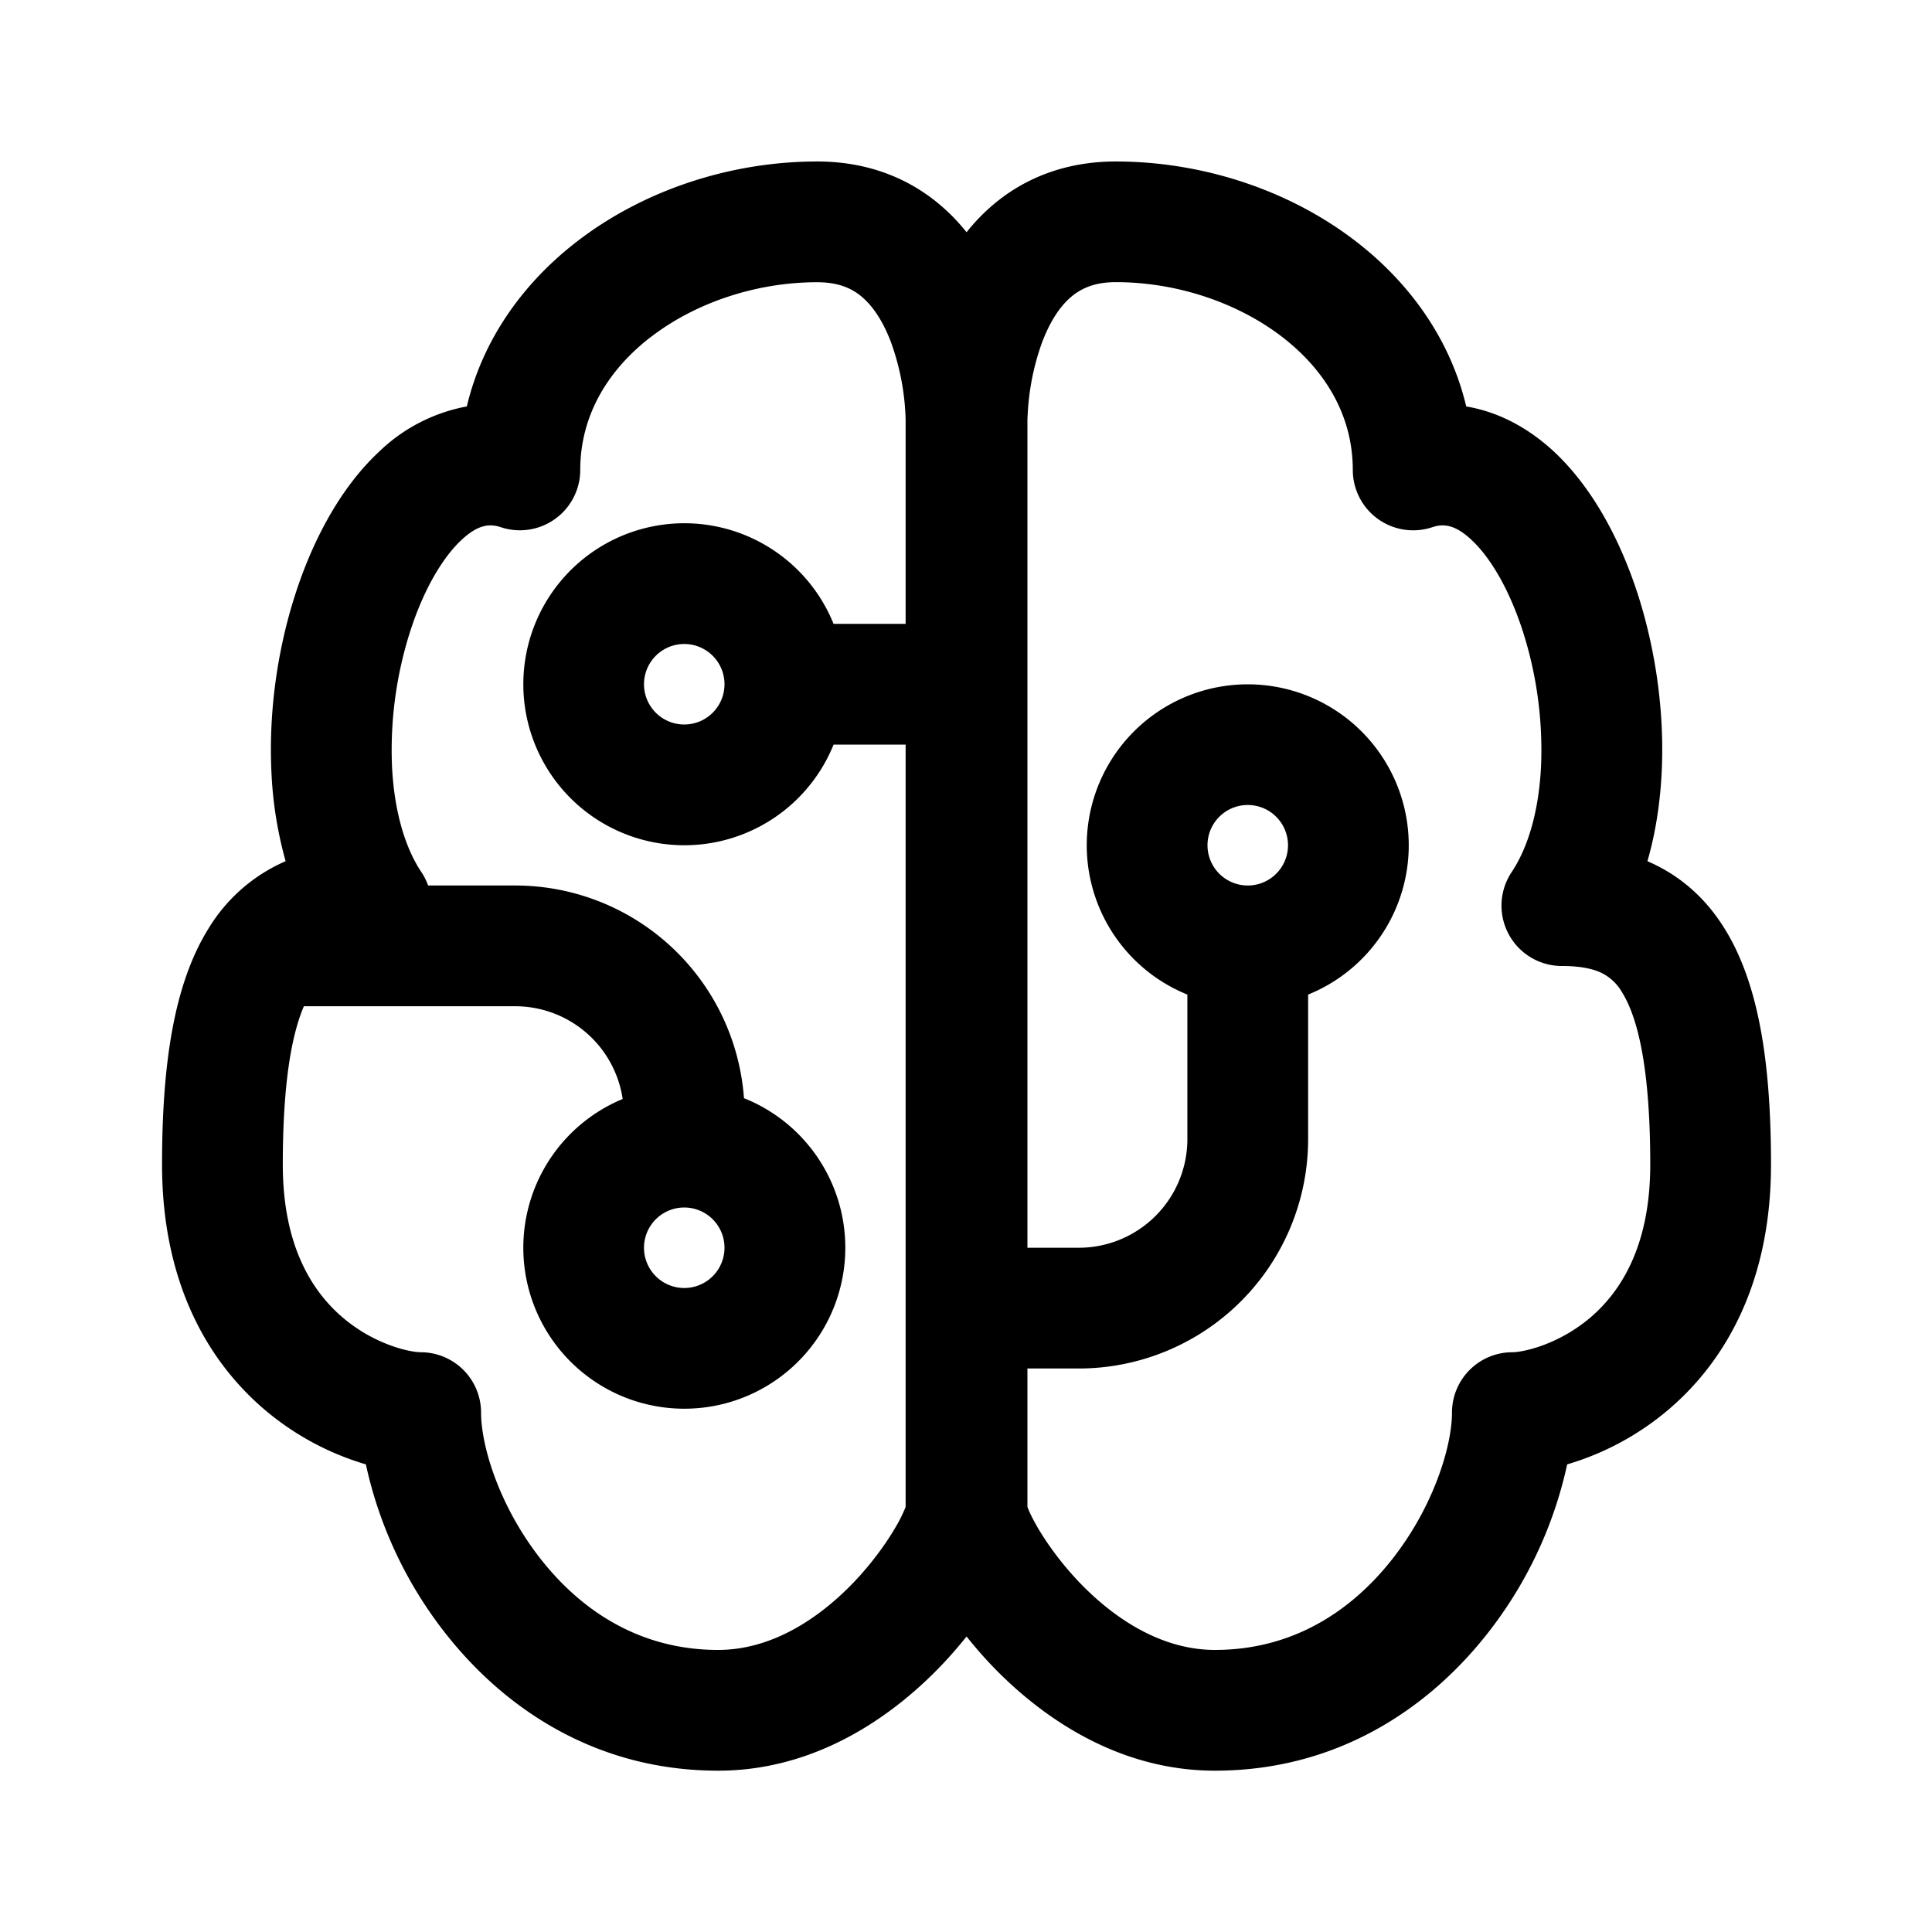 <svg width="24" height="24" fill="none" viewBox="0 0 24 24" xmlns="http://www.w3.org/2000/svg"><path d="M7.152 3.012c.832-.648 1.92-1.006 3-1.006.647 0 1.17.222 1.567.575.108.095.203.198.288.304.084-.106.18-.209.287-.304.396-.353.92-.575 1.566-.575 1.082 0 2.17.358 3.001 1.006.647.503 1.154 1.198 1.353 2.037.42.07.794.284 1.096.567.48.451.822 1.103 1.038 1.774.218.681.328 1.446.295 2.181-.017.376-.072.76-.178 1.127l.066.03c.37.174.67.447.894.81.425.685.575 1.671.575 2.928 0 1.445-.552 2.426-1.262 3.035a3.447 3.447 0 0 1-1.27.69 5.172 5.172 0 0 1-1.019 2.137c-.723.904-1.846 1.668-3.357 1.668-1.21 0-2.163-.67-2.775-1.31a5.358 5.358 0 0 1-.31-.357 5.36 5.36 0 0 1-.31.356c-.613.642-1.566 1.311-2.776 1.311-1.51 0-2.634-.764-3.357-1.668a5.171 5.171 0 0 1-1.019-2.137 3.447 3.447 0 0 1-1.27-.69c-.71-.61-1.262-1.59-1.262-3.035 0-1.257.15-2.243.575-2.928a2.096 2.096 0 0 1 .96-.84 4.892 4.892 0 0 1-.177-1.127c-.033-.735.076-1.5.295-2.181.215-.67.557-1.323 1.038-1.774a2.122 2.122 0 0 1 1.095-.567c.199-.84.706-1.534 1.353-2.037Zm.921 1.183c-.545.425-.865.991-.865 1.643a.75.75 0 0 1-.987.711c-.138-.046-.282-.035-.491.161-.231.217-.467.61-.636 1.138a4.843 4.843 0 0 0-.225 1.656c.025.556.157 1.018.366 1.33a.752.752 0 0 1 .083.166H6.4a2.85 2.85 0 0 1 2.842 2.642 2 2 0 1 1-1.507.01A1.35 1.35 0 0 0 6.4 12.5H3.8a.7.7 0 0 1-.025 0c-.15.348-.262.949-.262 1.966 0 1.021.372 1.581.74 1.897.402.345.845.435.973.435a.75.75 0 0 1 .75.75c0 .42.232 1.183.76 1.843.509.637 1.233 1.105 2.185 1.105.637 0 1.224-.358 1.69-.846.226-.238.402-.485.518-.685a1.8 1.8 0 0 0 .116-.233l.005-.014V9.25h-.895a2 2 0 1 1 0-1.5h.895V5.212l-.002-.057a3.053 3.053 0 0 0-.18-.904c-.09-.238-.207-.426-.346-.55-.123-.11-.292-.195-.57-.195-.765 0-1.525.258-2.079.69ZM12.763 17v1.718l.005.014c.02.053.058.132.116.233.116.2.292.447.518.685.466.488 1.053.846 1.69.846.953 0 1.676-.468 2.185-1.105.528-.66.76-1.424.76-1.843a.75.75 0 0 1 .75-.75c.128 0 .57-.09.974-.435.367-.316.739-.876.739-1.897 0-1.208-.158-1.83-.349-2.137a.6.6 0 0 0-.26-.245c-.102-.048-.253-.084-.488-.084a.75.75 0 0 1-.625-1.166c.209-.313.341-.774.366-1.33a4.844 4.844 0 0 0-.225-1.656c-.17-.528-.404-.92-.636-1.138-.208-.196-.353-.207-.49-.161a.75.75 0 0 1-.988-.711c0-.652-.32-1.218-.865-1.643-.554-.431-1.313-.69-2.08-.69-.277 0-.446.087-.569.196-.139.124-.255.312-.345.55a3.053 3.053 0 0 0-.18.904 2.056 2.056 0 0 0-.003.057V15.5h.637a1.35 1.35 0 0 0 1.35-1.35v-1.795a2 2 0 1 1 1.5 0v1.795A2.85 2.85 0 0 1 13.4 17h-.637ZM8.5 8a.5.5 0 1 0 0 1 .5.5 0 0 0 0-1ZM8 15.5a.5.5 0 1 0 1 0 .5.5 0 0 0-1 0Zm7-5a.5.5 0 1 0 1 0 .5.5 0 0 0-1 0Z" fill="#000000"/></svg>